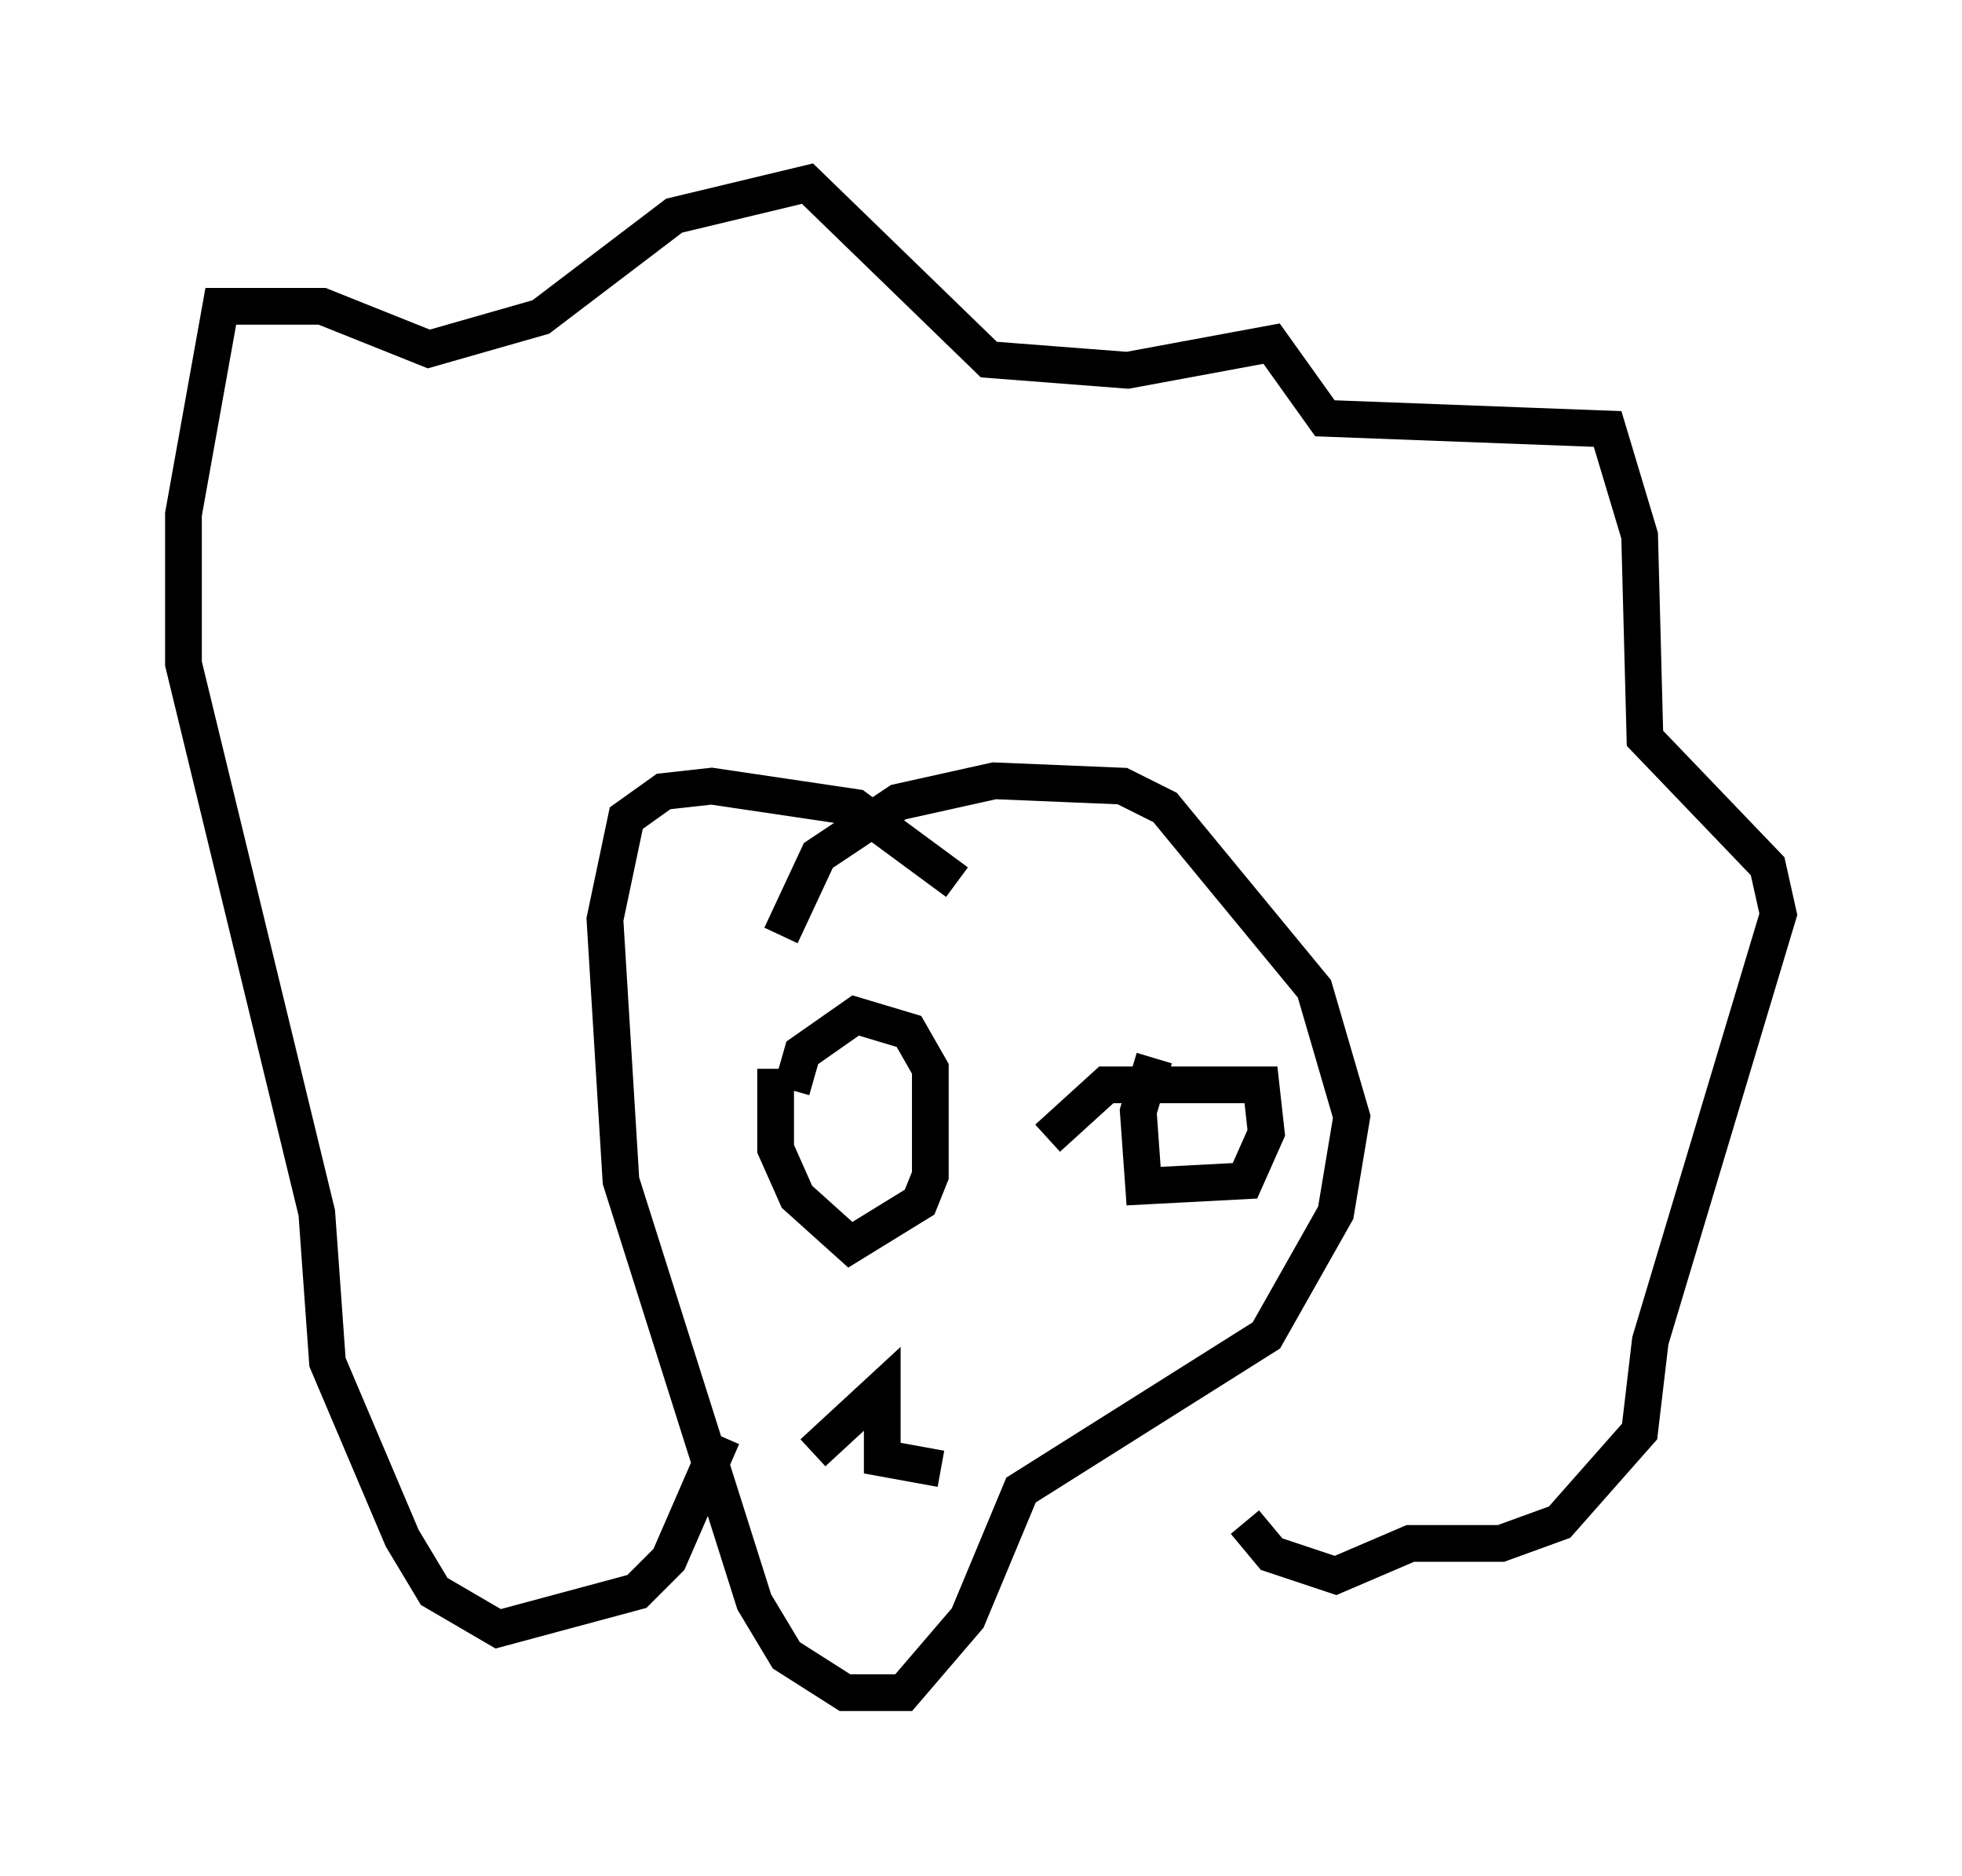 <?xml version="1.0" encoding="utf-8" ?>
<svg baseProfile="full" height="51.106" version="1.1" width="53.43" xmlns="http://www.w3.org/2000/svg" xmlns:ev="http://www.w3.org/2001/xml-events" xmlns:xlink="http://www.w3.org/1999/xlink"><defs /><rect fill="white" height="51.106" width="53.43" x="0" y="0" /><path d="M23.302, 27.369 m0.0, 0.0 m-2.034, -1.888 l1.017, -2.179 2.179, -1.453 l2.615, -0.581 3.486, 0.145 l1.162, 0.581 4.067, 4.939 l1.017, 3.486 -0.436, 2.615 l-1.888, 3.341 -6.682, 4.212 l-1.453, 3.486 -1.743, 2.034 l-1.598, 0.0 -1.598, -1.017 l-0.872, -1.453 -3.631, -11.475 l-0.436, -7.117 0.581, -2.76 l1.017, -0.726 1.307, -0.145 l3.922, 0.581 2.76, 2.034 m-4.939, 5.084 l0.0, 2.179 0.581, 1.307 l1.453, 1.307 1.888, -1.162 l0.291, -0.726 0.0, -2.905 l-0.581, -1.017 -1.453, -0.436 l-1.453, 1.017 -0.291, 1.017 m9.877, -0.872 l-0.436, 1.453 0.145, 2.034 l2.76, -0.145 0.581, -1.307 l-0.145, -1.307 -4.212, 0.0 l-1.598, 1.453 m-6.391, 8.57 l1.888, -1.743 0.0, 1.888 l1.598, 0.291 m-5.955, -0.872 l-1.453, 3.341 -0.872, 0.872 l-3.777, 1.017 -1.743, -1.017 l-0.872, -1.453 -2.034, -4.793 l-0.291, -4.067 -3.631, -14.961 l0.0, -4.067 1.017, -5.665 l2.76, 0.0 2.905, 1.162 l3.05, -0.872 3.631, -2.76 l3.631, -0.872 4.939, 4.793 l3.777, 0.291 3.922, -0.726 l1.453, 2.034 7.698, 0.291 l0.872, 2.905 0.145, 5.52 l3.341, 3.486 0.291, 1.307 l-3.486, 11.62 -0.291, 2.469 l-2.179, 2.469 -1.598, 0.581 l-2.469, 0.0 -2.034, 0.872 l-1.743, -0.581 -0.726, -0.872 " fill="none" stroke="black" stroke-width="1" /></svg>